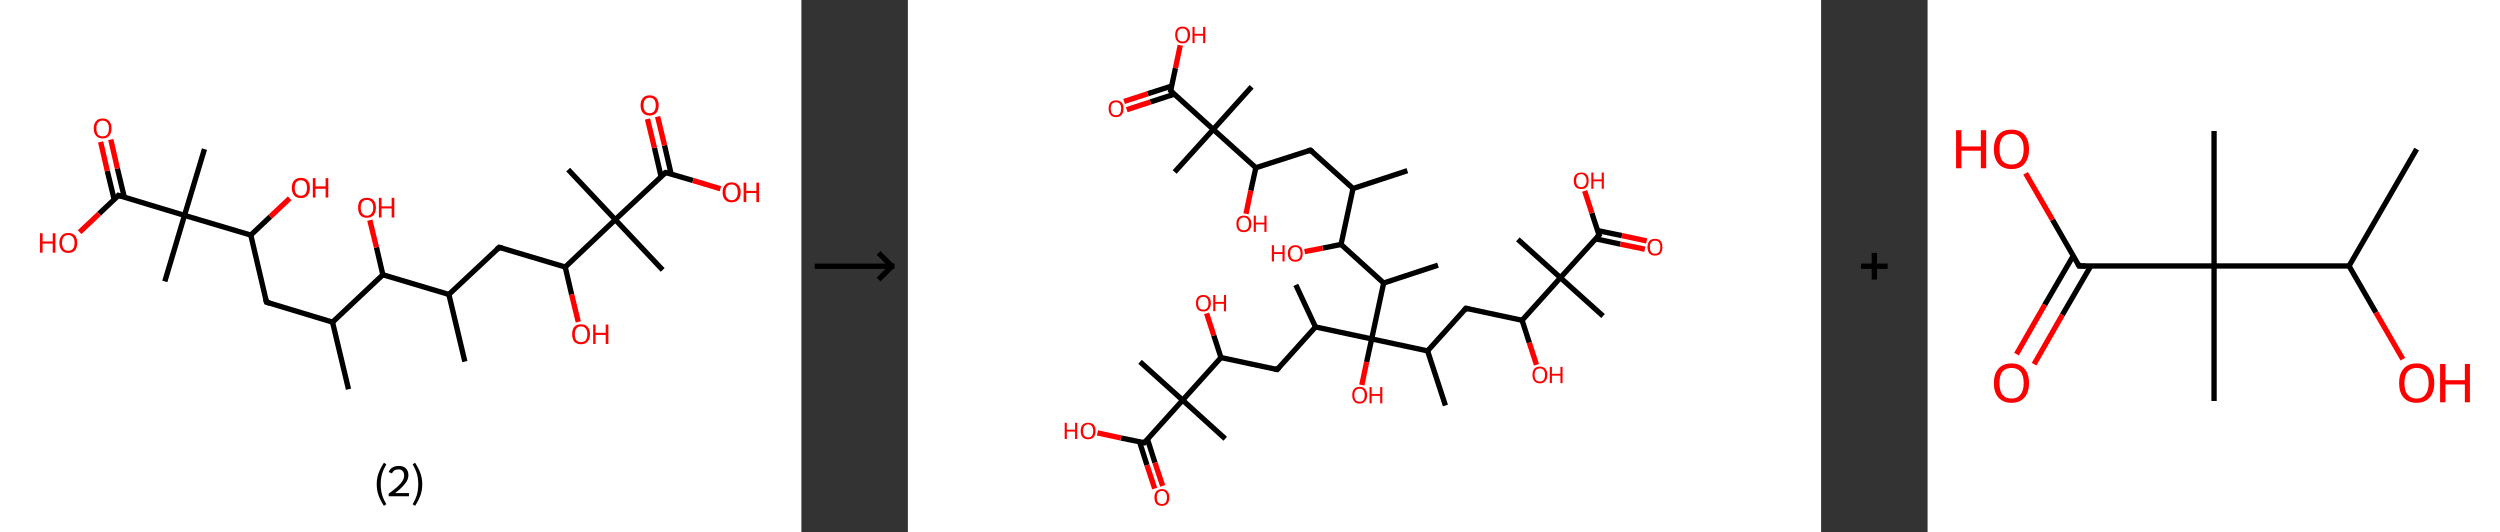 <?xml version='1.0' encoding='ASCII' standalone='yes'?>
<svg xmlns="http://www.w3.org/2000/svg" xmlns:xlink="http://www.w3.org/1999/xlink" version="1.1" width="939.0px" viewBox="0 0 939.0 200.0" height="200.0px">
  <rect x="0" y="0" width="939.0" height="200.0" fill="#333333" stroke="none"/>
  <g>
    <g transform="translate(0, 0) scale(1 1) "><!-- END OF HEADER -->
<rect style="opacity:1.0;fill:#FFFFFF;stroke:none" width="301.0" height="200.0" x="0.0" y="0.0"> </rect>
<path class="bond-0 atom-0 atom-1" d="M 130.9,146.2 L 124.9,121.0" style="fill:none;fill-rule:evenodd;stroke:#000000;stroke-width:2.0px;stroke-linecap:butt;stroke-linejoin:miter;stroke-opacity:1"/>
<path class="bond-1 atom-1 atom-2" d="M 124.9,121.0 L 100.1,113.5" style="fill:none;fill-rule:evenodd;stroke:#000000;stroke-width:2.0px;stroke-linecap:butt;stroke-linejoin:miter;stroke-opacity:1"/>
<path class="bond-2 atom-2 atom-3" d="M 100.1,113.5 L 94.2,88.3" style="fill:none;fill-rule:evenodd;stroke:#000000;stroke-width:2.0px;stroke-linecap:butt;stroke-linejoin:miter;stroke-opacity:1"/>
<path class="bond-3 atom-3 atom-4" d="M 94.2,88.3 L 101.5,81.4" style="fill:none;fill-rule:evenodd;stroke:#000000;stroke-width:2.0px;stroke-linecap:butt;stroke-linejoin:miter;stroke-opacity:1"/>
<path class="bond-3 atom-3 atom-4" d="M 101.5,81.4 L 108.8,74.5" style="fill:none;fill-rule:evenodd;stroke:#FF0000;stroke-width:2.0px;stroke-linecap:butt;stroke-linejoin:miter;stroke-opacity:1"/>
<path class="bond-4 atom-3 atom-5" d="M 94.2,88.3 L 69.3,80.9" style="fill:none;fill-rule:evenodd;stroke:#000000;stroke-width:2.0px;stroke-linecap:butt;stroke-linejoin:miter;stroke-opacity:1"/>
<path class="bond-5 atom-5 atom-6" d="M 69.3,80.9 L 61.9,105.7" style="fill:none;fill-rule:evenodd;stroke:#000000;stroke-width:2.0px;stroke-linecap:butt;stroke-linejoin:miter;stroke-opacity:1"/>
<path class="bond-6 atom-5 atom-7" d="M 69.3,80.9 L 76.8,56.0" style="fill:none;fill-rule:evenodd;stroke:#000000;stroke-width:2.0px;stroke-linecap:butt;stroke-linejoin:miter;stroke-opacity:1"/>
<path class="bond-7 atom-5 atom-8" d="M 69.3,80.9 L 44.5,73.4" style="fill:none;fill-rule:evenodd;stroke:#000000;stroke-width:2.0px;stroke-linecap:butt;stroke-linejoin:miter;stroke-opacity:1"/>
<path class="bond-8 atom-8 atom-9" d="M 46.7,74.1 L 44.1,63.3" style="fill:none;fill-rule:evenodd;stroke:#000000;stroke-width:2.0px;stroke-linecap:butt;stroke-linejoin:miter;stroke-opacity:1"/>
<path class="bond-8 atom-8 atom-9" d="M 44.1,63.3 L 41.6,52.4" style="fill:none;fill-rule:evenodd;stroke:#FF0000;stroke-width:2.0px;stroke-linecap:butt;stroke-linejoin:miter;stroke-opacity:1"/>
<path class="bond-8 atom-8 atom-9" d="M 42.9,75.0 L 40.3,64.2" style="fill:none;fill-rule:evenodd;stroke:#000000;stroke-width:2.0px;stroke-linecap:butt;stroke-linejoin:miter;stroke-opacity:1"/>
<path class="bond-8 atom-8 atom-9" d="M 40.3,64.2 L 37.8,53.3" style="fill:none;fill-rule:evenodd;stroke:#FF0000;stroke-width:2.0px;stroke-linecap:butt;stroke-linejoin:miter;stroke-opacity:1"/>
<path class="bond-9 atom-8 atom-10" d="M 44.5,73.4 L 37.2,80.3" style="fill:none;fill-rule:evenodd;stroke:#000000;stroke-width:2.0px;stroke-linecap:butt;stroke-linejoin:miter;stroke-opacity:1"/>
<path class="bond-9 atom-8 atom-10" d="M 37.2,80.3 L 29.9,87.2" style="fill:none;fill-rule:evenodd;stroke:#FF0000;stroke-width:2.0px;stroke-linecap:butt;stroke-linejoin:miter;stroke-opacity:1"/>
<path class="bond-10 atom-1 atom-11" d="M 124.9,121.0 L 143.8,103.2" style="fill:none;fill-rule:evenodd;stroke:#000000;stroke-width:2.0px;stroke-linecap:butt;stroke-linejoin:miter;stroke-opacity:1"/>
<path class="bond-11 atom-11 atom-12" d="M 143.8,103.2 L 141.4,92.9" style="fill:none;fill-rule:evenodd;stroke:#000000;stroke-width:2.0px;stroke-linecap:butt;stroke-linejoin:miter;stroke-opacity:1"/>
<path class="bond-11 atom-11 atom-12" d="M 141.4,92.9 L 138.9,82.7" style="fill:none;fill-rule:evenodd;stroke:#FF0000;stroke-width:2.0px;stroke-linecap:butt;stroke-linejoin:miter;stroke-opacity:1"/>
<path class="bond-12 atom-11 atom-13" d="M 143.8,103.2 L 168.6,110.6" style="fill:none;fill-rule:evenodd;stroke:#000000;stroke-width:2.0px;stroke-linecap:butt;stroke-linejoin:miter;stroke-opacity:1"/>
<path class="bond-13 atom-13 atom-14" d="M 168.6,110.6 L 174.6,135.8" style="fill:none;fill-rule:evenodd;stroke:#000000;stroke-width:2.0px;stroke-linecap:butt;stroke-linejoin:miter;stroke-opacity:1"/>
<path class="bond-14 atom-13 atom-15" d="M 168.6,110.6 L 187.5,92.9" style="fill:none;fill-rule:evenodd;stroke:#000000;stroke-width:2.0px;stroke-linecap:butt;stroke-linejoin:miter;stroke-opacity:1"/>
<path class="bond-15 atom-15 atom-16" d="M 187.5,92.9 L 212.3,100.3" style="fill:none;fill-rule:evenodd;stroke:#000000;stroke-width:2.0px;stroke-linecap:butt;stroke-linejoin:miter;stroke-opacity:1"/>
<path class="bond-16 atom-16 atom-17" d="M 212.3,100.3 L 214.7,110.6" style="fill:none;fill-rule:evenodd;stroke:#000000;stroke-width:2.0px;stroke-linecap:butt;stroke-linejoin:miter;stroke-opacity:1"/>
<path class="bond-16 atom-16 atom-17" d="M 214.7,110.6 L 217.2,120.9" style="fill:none;fill-rule:evenodd;stroke:#FF0000;stroke-width:2.0px;stroke-linecap:butt;stroke-linejoin:miter;stroke-opacity:1"/>
<path class="bond-17 atom-16 atom-18" d="M 212.3,100.3 L 231.1,82.5" style="fill:none;fill-rule:evenodd;stroke:#000000;stroke-width:2.0px;stroke-linecap:butt;stroke-linejoin:miter;stroke-opacity:1"/>
<path class="bond-18 atom-18 atom-19" d="M 231.1,82.5 L 213.4,63.7" style="fill:none;fill-rule:evenodd;stroke:#000000;stroke-width:2.0px;stroke-linecap:butt;stroke-linejoin:miter;stroke-opacity:1"/>
<path class="bond-19 atom-18 atom-20" d="M 231.1,82.5 L 248.9,101.4" style="fill:none;fill-rule:evenodd;stroke:#000000;stroke-width:2.0px;stroke-linecap:butt;stroke-linejoin:miter;stroke-opacity:1"/>
<path class="bond-20 atom-18 atom-21" d="M 231.1,82.5 L 250.0,64.8" style="fill:none;fill-rule:evenodd;stroke:#000000;stroke-width:2.0px;stroke-linecap:butt;stroke-linejoin:miter;stroke-opacity:1"/>
<path class="bond-21 atom-21 atom-22" d="M 252.1,65.4 L 249.6,54.6" style="fill:none;fill-rule:evenodd;stroke:#000000;stroke-width:2.0px;stroke-linecap:butt;stroke-linejoin:miter;stroke-opacity:1"/>
<path class="bond-21 atom-21 atom-22" d="M 249.6,54.6 L 247.0,43.8" style="fill:none;fill-rule:evenodd;stroke:#FF0000;stroke-width:2.0px;stroke-linecap:butt;stroke-linejoin:miter;stroke-opacity:1"/>
<path class="bond-21 atom-21 atom-22" d="M 248.3,66.3 L 245.8,55.5" style="fill:none;fill-rule:evenodd;stroke:#000000;stroke-width:2.0px;stroke-linecap:butt;stroke-linejoin:miter;stroke-opacity:1"/>
<path class="bond-21 atom-21 atom-22" d="M 245.8,55.5 L 243.2,44.7" style="fill:none;fill-rule:evenodd;stroke:#FF0000;stroke-width:2.0px;stroke-linecap:butt;stroke-linejoin:miter;stroke-opacity:1"/>
<path class="bond-22 atom-21 atom-23" d="M 250.0,64.8 L 260.3,67.8" style="fill:none;fill-rule:evenodd;stroke:#000000;stroke-width:2.0px;stroke-linecap:butt;stroke-linejoin:miter;stroke-opacity:1"/>
<path class="bond-22 atom-21 atom-23" d="M 260.3,67.8 L 270.6,70.9" style="fill:none;fill-rule:evenodd;stroke:#FF0000;stroke-width:2.0px;stroke-linecap:butt;stroke-linejoin:miter;stroke-opacity:1"/>
<path d="M 101.4,113.9 L 100.1,113.5 L 99.8,112.3" style="fill:none;stroke:#000000;stroke-width:2.0px;stroke-linecap:butt;stroke-linejoin:miter;stroke-opacity:1;"/>
<path d="M 45.8,73.8 L 44.5,73.4 L 44.2,73.8" style="fill:none;stroke:#000000;stroke-width:2.0px;stroke-linecap:butt;stroke-linejoin:miter;stroke-opacity:1;"/>
<path d="M 186.5,93.7 L 187.5,92.9 L 188.7,93.2" style="fill:none;stroke:#000000;stroke-width:2.0px;stroke-linecap:butt;stroke-linejoin:miter;stroke-opacity:1;"/>
<path d="M 249.0,65.6 L 250.0,64.8 L 250.5,64.9" style="fill:none;stroke:#000000;stroke-width:2.0px;stroke-linecap:butt;stroke-linejoin:miter;stroke-opacity:1;"/>
<path class="atom-4" d="M 109.6 70.6 Q 109.6 68.8, 110.5 67.8 Q 111.4 66.8, 113.0 66.8 Q 114.6 66.8, 115.5 67.8 Q 116.4 68.8, 116.4 70.6 Q 116.4 72.3, 115.5 73.4 Q 114.6 74.4, 113.0 74.4 Q 111.4 74.4, 110.5 73.4 Q 109.6 72.3, 109.6 70.6 M 113.0 73.5 Q 114.1 73.5, 114.7 72.8 Q 115.3 72.0, 115.3 70.6 Q 115.3 69.1, 114.7 68.4 Q 114.1 67.7, 113.0 67.7 Q 111.9 67.7, 111.3 68.4 Q 110.7 69.1, 110.7 70.6 Q 110.7 72.0, 111.3 72.8 Q 111.9 73.5, 113.0 73.5 " fill="#FF0000"/>
<path class="atom-4" d="M 117.5 66.9 L 118.5 66.9 L 118.5 70.0 L 122.3 70.0 L 122.3 66.9 L 123.3 66.9 L 123.3 74.2 L 122.3 74.2 L 122.3 70.9 L 118.5 70.9 L 118.5 74.2 L 117.5 74.2 L 117.5 66.9 " fill="#FF0000"/>
<path class="atom-9" d="M 35.2 48.2 Q 35.2 46.5, 36.1 45.5 Q 36.9 44.5, 38.6 44.5 Q 40.2 44.5, 41.0 45.5 Q 41.9 46.5, 41.9 48.2 Q 41.9 50.0, 41.0 51.0 Q 40.2 52.0, 38.6 52.0 Q 36.9 52.0, 36.1 51.0 Q 35.2 50.0, 35.2 48.2 M 38.6 51.2 Q 39.7 51.2, 40.3 50.5 Q 40.9 49.7, 40.9 48.2 Q 40.9 46.8, 40.3 46.1 Q 39.7 45.3, 38.6 45.3 Q 37.4 45.3, 36.8 46.1 Q 36.2 46.8, 36.2 48.2 Q 36.2 49.7, 36.8 50.5 Q 37.4 51.2, 38.6 51.2 " fill="#FF0000"/>
<path class="atom-10" d="M 15.0 87.6 L 16.0 87.6 L 16.0 90.7 L 19.8 90.7 L 19.8 87.6 L 20.8 87.6 L 20.8 94.9 L 19.8 94.9 L 19.8 91.5 L 16.0 91.5 L 16.0 94.9 L 15.0 94.9 L 15.0 87.6 " fill="#FF0000"/>
<path class="atom-10" d="M 22.3 91.2 Q 22.3 89.5, 23.2 88.5 Q 24.0 87.5, 25.7 87.5 Q 27.3 87.5, 28.2 88.5 Q 29.0 89.5, 29.0 91.2 Q 29.0 93.0, 28.2 94.0 Q 27.3 95.0, 25.7 95.0 Q 24.0 95.0, 23.2 94.0 Q 22.3 93.0, 22.3 91.2 M 25.7 94.2 Q 26.8 94.2, 27.4 93.4 Q 28.0 92.7, 28.0 91.2 Q 28.0 89.8, 27.4 89.1 Q 26.8 88.3, 25.7 88.3 Q 24.5 88.3, 23.9 89.0 Q 23.3 89.8, 23.3 91.2 Q 23.3 92.7, 23.9 93.4 Q 24.5 94.2, 25.7 94.2 " fill="#FF0000"/>
<path class="atom-12" d="M 134.5 78.0 Q 134.5 76.2, 135.3 75.2 Q 136.2 74.3, 137.8 74.3 Q 139.4 74.3, 140.3 75.2 Q 141.2 76.2, 141.2 78.0 Q 141.2 79.8, 140.3 80.8 Q 139.4 81.8, 137.8 81.8 Q 136.2 81.8, 135.3 80.8 Q 134.5 79.8, 134.5 78.0 M 137.8 81.0 Q 138.9 81.0, 139.5 80.2 Q 140.2 79.5, 140.2 78.0 Q 140.2 76.6, 139.5 75.8 Q 138.9 75.1, 137.8 75.1 Q 136.7 75.1, 136.1 75.8 Q 135.5 76.5, 135.5 78.0 Q 135.5 79.5, 136.1 80.2 Q 136.7 81.0, 137.8 81.0 " fill="#FF0000"/>
<path class="atom-12" d="M 142.3 74.3 L 143.3 74.3 L 143.3 77.5 L 147.1 77.5 L 147.1 74.3 L 148.1 74.3 L 148.1 81.7 L 147.1 81.7 L 147.1 78.3 L 143.3 78.3 L 143.3 81.7 L 142.3 81.7 L 142.3 74.3 " fill="#FF0000"/>
<path class="atom-17" d="M 214.9 125.5 Q 214.9 123.8, 215.7 122.8 Q 216.6 121.8, 218.2 121.8 Q 219.9 121.8, 220.7 122.8 Q 221.6 123.8, 221.6 125.5 Q 221.6 127.3, 220.7 128.3 Q 219.8 129.3, 218.2 129.3 Q 216.6 129.3, 215.7 128.3 Q 214.9 127.3, 214.9 125.5 M 218.2 128.5 Q 219.4 128.5, 220.0 127.8 Q 220.6 127.0, 220.6 125.5 Q 220.6 124.1, 220.0 123.4 Q 219.4 122.6, 218.2 122.6 Q 217.1 122.6, 216.5 123.4 Q 215.9 124.1, 215.9 125.5 Q 215.9 127.0, 216.5 127.8 Q 217.1 128.5, 218.2 128.5 " fill="#FF0000"/>
<path class="atom-17" d="M 222.8 121.9 L 223.7 121.9 L 223.7 125.0 L 227.5 125.0 L 227.5 121.9 L 228.5 121.9 L 228.5 129.2 L 227.5 129.2 L 227.5 125.8 L 223.7 125.8 L 223.7 129.2 L 222.8 129.2 L 222.8 121.9 " fill="#FF0000"/>
<path class="atom-22" d="M 240.6 39.6 Q 240.6 37.8, 241.5 36.8 Q 242.4 35.8, 244.0 35.8 Q 245.6 35.8, 246.5 36.8 Q 247.4 37.8, 247.4 39.6 Q 247.4 41.3, 246.5 42.4 Q 245.6 43.4, 244.0 43.4 Q 242.4 43.4, 241.5 42.4 Q 240.6 41.4, 240.6 39.6 M 244.0 42.5 Q 245.1 42.5, 245.7 41.8 Q 246.3 41.0, 246.3 39.6 Q 246.3 38.1, 245.7 37.4 Q 245.1 36.7, 244.0 36.7 Q 242.9 36.7, 242.3 37.4 Q 241.7 38.1, 241.7 39.6 Q 241.7 41.0, 242.3 41.8 Q 242.9 42.5, 244.0 42.5 " fill="#FF0000"/>
<path class="atom-23" d="M 271.4 72.2 Q 271.4 70.5, 272.3 69.5 Q 273.2 68.5, 274.8 68.5 Q 276.4 68.5, 277.3 69.5 Q 278.2 70.5, 278.2 72.2 Q 278.2 74.0, 277.3 75.0 Q 276.4 76.0, 274.8 76.0 Q 273.2 76.0, 272.3 75.0 Q 271.4 74.0, 271.4 72.2 M 274.8 75.2 Q 275.9 75.2, 276.5 74.4 Q 277.1 73.7, 277.1 72.2 Q 277.1 70.8, 276.5 70.0 Q 275.9 69.3, 274.8 69.3 Q 273.7 69.3, 273.1 70.0 Q 272.5 70.8, 272.5 72.2 Q 272.5 73.7, 273.1 74.4 Q 273.7 75.2, 274.8 75.2 " fill="#FF0000"/>
<path class="atom-23" d="M 279.3 68.6 L 280.3 68.6 L 280.3 71.7 L 284.1 71.7 L 284.1 68.6 L 285.1 68.6 L 285.1 75.9 L 284.1 75.9 L 284.1 72.5 L 280.3 72.5 L 280.3 75.9 L 279.3 75.9 L 279.3 68.6 " fill="#FF0000"/>
<path class="legend" d="M 141.5 181.9 Q 141.5 179.6, 142.2 177.7 Q 142.9 175.8, 144.2 173.8 L 145.1 174.4 Q 144.0 176.3, 143.5 178.0 Q 143.0 179.7, 143.0 181.9 Q 143.0 184.0, 143.5 185.8 Q 144.0 187.5, 145.1 189.4 L 144.2 190.0 Q 142.9 188.0, 142.2 186.1 Q 141.5 184.2, 141.5 181.9 " fill="#000000"/>
<path class="legend" d="M 146.0 177.3 Q 146.4 176.2, 147.4 175.6 Q 148.4 175.0, 149.8 175.0 Q 151.5 175.0, 152.4 175.9 Q 153.4 176.8, 153.4 178.5 Q 153.4 180.2, 152.1 181.7 Q 150.9 183.3, 148.4 185.2 L 153.6 185.2 L 153.6 186.4 L 146.0 186.4 L 146.0 185.4 Q 148.1 183.9, 149.3 182.8 Q 150.6 181.6, 151.2 180.6 Q 151.8 179.6, 151.8 178.6 Q 151.8 177.5, 151.2 176.9 Q 150.7 176.3, 149.8 176.3 Q 148.8 176.3, 148.2 176.6 Q 147.6 177.0, 147.2 177.8 L 146.0 177.3 " fill="#000000"/>
<path class="legend" d="M 158.6 181.9 Q 158.6 184.2, 157.9 186.1 Q 157.2 188.0, 155.9 190.0 L 155.0 189.4 Q 156.1 187.5, 156.6 185.8 Q 157.1 184.0, 157.1 181.9 Q 157.1 179.7, 156.6 178.0 Q 156.1 176.3, 155.0 174.4 L 155.9 173.8 Q 157.2 175.8, 157.9 177.7 Q 158.6 179.6, 158.6 181.9 " fill="#000000"/>
</g>
    <g transform="translate(301.0, 0) scale(1 1) "><line x1="5" y1="100" x2="35" y2="100" style="stroke:rgb(0,0,0);stroke-width:2"/>
  <line x1="34" y1="100" x2="29" y2="95" style="stroke:rgb(0,0,0);stroke-width:2"/>
  <line x1="34" y1="100" x2="29" y2="105" style="stroke:rgb(0,0,0);stroke-width:2"/>
</g>
    <g transform="translate(341.0, 0) scale(1 1) "><!-- END OF HEADER -->
<rect style="opacity:1.0;fill:#FFFFFF;stroke:none" width="343.0" height="200.0" x="0.0" y="0.0"> </rect>
<path class="bond-0 atom-0 atom-1" d="M 187.6,64.1 L 167.2,70.8" style="fill:none;fill-rule:evenodd;stroke:#000000;stroke-width:2.0px;stroke-linecap:butt;stroke-linejoin:miter;stroke-opacity:1"/>
<path class="bond-1 atom-1 atom-2" d="M 167.2,70.8 L 151.2,56.4" style="fill:none;fill-rule:evenodd;stroke:#000000;stroke-width:2.0px;stroke-linecap:butt;stroke-linejoin:miter;stroke-opacity:1"/>
<path class="bond-2 atom-2 atom-3" d="M 151.2,56.4 L 130.7,63.0" style="fill:none;fill-rule:evenodd;stroke:#000000;stroke-width:2.0px;stroke-linecap:butt;stroke-linejoin:miter;stroke-opacity:1"/>
<path class="bond-3 atom-3 atom-4" d="M 130.7,63.0 L 128.8,71.6" style="fill:none;fill-rule:evenodd;stroke:#000000;stroke-width:2.0px;stroke-linecap:butt;stroke-linejoin:miter;stroke-opacity:1"/>
<path class="bond-3 atom-3 atom-4" d="M 128.8,71.6 L 127.0,80.3" style="fill:none;fill-rule:evenodd;stroke:#FF0000;stroke-width:2.0px;stroke-linecap:butt;stroke-linejoin:miter;stroke-opacity:1"/>
<path class="bond-4 atom-3 atom-5" d="M 130.7,63.0 L 114.7,48.6" style="fill:none;fill-rule:evenodd;stroke:#000000;stroke-width:2.0px;stroke-linecap:butt;stroke-linejoin:miter;stroke-opacity:1"/>
<path class="bond-5 atom-5 atom-6" d="M 114.7,48.6 L 129.1,32.6" style="fill:none;fill-rule:evenodd;stroke:#000000;stroke-width:2.0px;stroke-linecap:butt;stroke-linejoin:miter;stroke-opacity:1"/>
<path class="bond-6 atom-5 atom-7" d="M 114.7,48.6 L 100.2,64.6" style="fill:none;fill-rule:evenodd;stroke:#000000;stroke-width:2.0px;stroke-linecap:butt;stroke-linejoin:miter;stroke-opacity:1"/>
<path class="bond-7 atom-5 atom-8" d="M 114.7,48.6 L 98.7,34.1" style="fill:none;fill-rule:evenodd;stroke:#000000;stroke-width:2.0px;stroke-linecap:butt;stroke-linejoin:miter;stroke-opacity:1"/>
<path class="bond-8 atom-8 atom-9" d="M 99.1,32.3 L 90.1,35.2" style="fill:none;fill-rule:evenodd;stroke:#000000;stroke-width:2.0px;stroke-linecap:butt;stroke-linejoin:miter;stroke-opacity:1"/>
<path class="bond-8 atom-8 atom-9" d="M 90.1,35.2 L 81.2,38.1" style="fill:none;fill-rule:evenodd;stroke:#FF0000;stroke-width:2.0px;stroke-linecap:butt;stroke-linejoin:miter;stroke-opacity:1"/>
<path class="bond-8 atom-8 atom-9" d="M 100.0,35.4 L 91.1,38.3" style="fill:none;fill-rule:evenodd;stroke:#000000;stroke-width:2.0px;stroke-linecap:butt;stroke-linejoin:miter;stroke-opacity:1"/>
<path class="bond-8 atom-8 atom-9" d="M 91.1,38.3 L 82.2,41.2" style="fill:none;fill-rule:evenodd;stroke:#FF0000;stroke-width:2.0px;stroke-linecap:butt;stroke-linejoin:miter;stroke-opacity:1"/>
<path class="bond-9 atom-8 atom-10" d="M 98.7,34.1 L 100.5,25.6" style="fill:none;fill-rule:evenodd;stroke:#000000;stroke-width:2.0px;stroke-linecap:butt;stroke-linejoin:miter;stroke-opacity:1"/>
<path class="bond-9 atom-8 atom-10" d="M 100.5,25.6 L 102.3,17.0" style="fill:none;fill-rule:evenodd;stroke:#FF0000;stroke-width:2.0px;stroke-linecap:butt;stroke-linejoin:miter;stroke-opacity:1"/>
<path class="bond-10 atom-1 atom-11" d="M 167.2,70.8 L 162.7,91.8" style="fill:none;fill-rule:evenodd;stroke:#000000;stroke-width:2.0px;stroke-linecap:butt;stroke-linejoin:miter;stroke-opacity:1"/>
<path class="bond-11 atom-11 atom-12" d="M 162.7,91.8 L 155.8,93.2" style="fill:none;fill-rule:evenodd;stroke:#000000;stroke-width:2.0px;stroke-linecap:butt;stroke-linejoin:miter;stroke-opacity:1"/>
<path class="bond-11 atom-11 atom-12" d="M 155.8,93.2 L 149.0,94.5" style="fill:none;fill-rule:evenodd;stroke:#FF0000;stroke-width:2.0px;stroke-linecap:butt;stroke-linejoin:miter;stroke-opacity:1"/>
<path class="bond-12 atom-11 atom-13" d="M 162.7,91.8 L 178.7,106.3" style="fill:none;fill-rule:evenodd;stroke:#000000;stroke-width:2.0px;stroke-linecap:butt;stroke-linejoin:miter;stroke-opacity:1"/>
<path class="bond-13 atom-13 atom-14" d="M 178.7,106.3 L 199.1,99.6" style="fill:none;fill-rule:evenodd;stroke:#000000;stroke-width:2.0px;stroke-linecap:butt;stroke-linejoin:miter;stroke-opacity:1"/>
<path class="bond-14 atom-13 atom-15" d="M 178.7,106.3 L 174.2,127.3" style="fill:none;fill-rule:evenodd;stroke:#000000;stroke-width:2.0px;stroke-linecap:butt;stroke-linejoin:miter;stroke-opacity:1"/>
<path class="bond-15 atom-15 atom-16" d="M 174.2,127.3 L 172.3,136.0" style="fill:none;fill-rule:evenodd;stroke:#000000;stroke-width:2.0px;stroke-linecap:butt;stroke-linejoin:miter;stroke-opacity:1"/>
<path class="bond-15 atom-15 atom-16" d="M 172.3,136.0 L 170.5,144.6" style="fill:none;fill-rule:evenodd;stroke:#FF0000;stroke-width:2.0px;stroke-linecap:butt;stroke-linejoin:miter;stroke-opacity:1"/>
<path class="bond-16 atom-15 atom-17" d="M 174.2,127.3 L 153.1,122.8" style="fill:none;fill-rule:evenodd;stroke:#000000;stroke-width:2.0px;stroke-linecap:butt;stroke-linejoin:miter;stroke-opacity:1"/>
<path class="bond-17 atom-17 atom-18" d="M 153.1,122.8 L 145.7,107.0" style="fill:none;fill-rule:evenodd;stroke:#000000;stroke-width:2.0px;stroke-linecap:butt;stroke-linejoin:miter;stroke-opacity:1"/>
<path class="bond-18 atom-17 atom-19" d="M 153.1,122.8 L 138.7,138.8" style="fill:none;fill-rule:evenodd;stroke:#000000;stroke-width:2.0px;stroke-linecap:butt;stroke-linejoin:miter;stroke-opacity:1"/>
<path class="bond-19 atom-19 atom-20" d="M 138.7,138.8 L 117.6,134.3" style="fill:none;fill-rule:evenodd;stroke:#000000;stroke-width:2.0px;stroke-linecap:butt;stroke-linejoin:miter;stroke-opacity:1"/>
<path class="bond-20 atom-20 atom-21" d="M 117.6,134.3 L 114.9,126.0" style="fill:none;fill-rule:evenodd;stroke:#000000;stroke-width:2.0px;stroke-linecap:butt;stroke-linejoin:miter;stroke-opacity:1"/>
<path class="bond-20 atom-20 atom-21" d="M 114.9,126.0 L 112.2,117.7" style="fill:none;fill-rule:evenodd;stroke:#FF0000;stroke-width:2.0px;stroke-linecap:butt;stroke-linejoin:miter;stroke-opacity:1"/>
<path class="bond-21 atom-20 atom-22" d="M 117.6,134.3 L 103.2,150.3" style="fill:none;fill-rule:evenodd;stroke:#000000;stroke-width:2.0px;stroke-linecap:butt;stroke-linejoin:miter;stroke-opacity:1"/>
<path class="bond-22 atom-22 atom-23" d="M 103.2,150.3 L 119.2,164.8" style="fill:none;fill-rule:evenodd;stroke:#000000;stroke-width:2.0px;stroke-linecap:butt;stroke-linejoin:miter;stroke-opacity:1"/>
<path class="bond-23 atom-22 atom-24" d="M 103.2,150.3 L 87.2,135.9" style="fill:none;fill-rule:evenodd;stroke:#000000;stroke-width:2.0px;stroke-linecap:butt;stroke-linejoin:miter;stroke-opacity:1"/>
<path class="bond-24 atom-22 atom-25" d="M 103.2,150.3 L 88.8,166.3" style="fill:none;fill-rule:evenodd;stroke:#000000;stroke-width:2.0px;stroke-linecap:butt;stroke-linejoin:miter;stroke-opacity:1"/>
<path class="bond-25 atom-25 atom-26" d="M 87.0,165.9 L 89.8,174.7" style="fill:none;fill-rule:evenodd;stroke:#000000;stroke-width:2.0px;stroke-linecap:butt;stroke-linejoin:miter;stroke-opacity:1"/>
<path class="bond-25 atom-25 atom-26" d="M 89.8,174.7 L 92.7,183.5" style="fill:none;fill-rule:evenodd;stroke:#FF0000;stroke-width:2.0px;stroke-linecap:butt;stroke-linejoin:miter;stroke-opacity:1"/>
<path class="bond-25 atom-25 atom-26" d="M 90.0,165.0 L 92.8,173.8" style="fill:none;fill-rule:evenodd;stroke:#000000;stroke-width:2.0px;stroke-linecap:butt;stroke-linejoin:miter;stroke-opacity:1"/>
<path class="bond-25 atom-25 atom-26" d="M 92.8,173.8 L 95.7,182.5" style="fill:none;fill-rule:evenodd;stroke:#FF0000;stroke-width:2.0px;stroke-linecap:butt;stroke-linejoin:miter;stroke-opacity:1"/>
<path class="bond-26 atom-25 atom-27" d="M 88.8,166.3 L 80.0,164.5" style="fill:none;fill-rule:evenodd;stroke:#000000;stroke-width:2.0px;stroke-linecap:butt;stroke-linejoin:miter;stroke-opacity:1"/>
<path class="bond-26 atom-25 atom-27" d="M 80.0,164.5 L 71.2,162.6" style="fill:none;fill-rule:evenodd;stroke:#FF0000;stroke-width:2.0px;stroke-linecap:butt;stroke-linejoin:miter;stroke-opacity:1"/>
<path class="bond-27 atom-15 atom-28" d="M 174.2,127.3 L 195.2,131.8" style="fill:none;fill-rule:evenodd;stroke:#000000;stroke-width:2.0px;stroke-linecap:butt;stroke-linejoin:miter;stroke-opacity:1"/>
<path class="bond-28 atom-28 atom-29" d="M 195.2,131.8 L 201.9,152.3" style="fill:none;fill-rule:evenodd;stroke:#000000;stroke-width:2.0px;stroke-linecap:butt;stroke-linejoin:miter;stroke-opacity:1"/>
<path class="bond-29 atom-28 atom-30" d="M 195.2,131.8 L 209.6,115.8" style="fill:none;fill-rule:evenodd;stroke:#000000;stroke-width:2.0px;stroke-linecap:butt;stroke-linejoin:miter;stroke-opacity:1"/>
<path class="bond-30 atom-30 atom-31" d="M 209.6,115.8 L 230.7,120.3" style="fill:none;fill-rule:evenodd;stroke:#000000;stroke-width:2.0px;stroke-linecap:butt;stroke-linejoin:miter;stroke-opacity:1"/>
<path class="bond-31 atom-31 atom-32" d="M 230.7,120.3 L 233.4,128.7" style="fill:none;fill-rule:evenodd;stroke:#000000;stroke-width:2.0px;stroke-linecap:butt;stroke-linejoin:miter;stroke-opacity:1"/>
<path class="bond-31 atom-31 atom-32" d="M 233.4,128.7 L 236.1,137.0" style="fill:none;fill-rule:evenodd;stroke:#FF0000;stroke-width:2.0px;stroke-linecap:butt;stroke-linejoin:miter;stroke-opacity:1"/>
<path class="bond-32 atom-31 atom-33" d="M 230.7,120.3 L 245.1,104.3" style="fill:none;fill-rule:evenodd;stroke:#000000;stroke-width:2.0px;stroke-linecap:butt;stroke-linejoin:miter;stroke-opacity:1"/>
<path class="bond-33 atom-33 atom-34" d="M 245.1,104.3 L 229.1,89.9" style="fill:none;fill-rule:evenodd;stroke:#000000;stroke-width:2.0px;stroke-linecap:butt;stroke-linejoin:miter;stroke-opacity:1"/>
<path class="bond-34 atom-33 atom-35" d="M 245.1,104.3 L 261.1,118.7" style="fill:none;fill-rule:evenodd;stroke:#000000;stroke-width:2.0px;stroke-linecap:butt;stroke-linejoin:miter;stroke-opacity:1"/>
<path class="bond-35 atom-33 atom-36" d="M 245.1,104.3 L 259.6,88.3" style="fill:none;fill-rule:evenodd;stroke:#000000;stroke-width:2.0px;stroke-linecap:butt;stroke-linejoin:miter;stroke-opacity:1"/>
<path class="bond-36 atom-36 atom-37" d="M 258.3,89.7 L 267.6,91.7" style="fill:none;fill-rule:evenodd;stroke:#000000;stroke-width:2.0px;stroke-linecap:butt;stroke-linejoin:miter;stroke-opacity:1"/>
<path class="bond-36 atom-36 atom-37" d="M 267.6,91.7 L 276.8,93.6" style="fill:none;fill-rule:evenodd;stroke:#FF0000;stroke-width:2.0px;stroke-linecap:butt;stroke-linejoin:miter;stroke-opacity:1"/>
<path class="bond-36 atom-36 atom-37" d="M 259.0,86.6 L 268.2,88.5" style="fill:none;fill-rule:evenodd;stroke:#000000;stroke-width:2.0px;stroke-linecap:butt;stroke-linejoin:miter;stroke-opacity:1"/>
<path class="bond-36 atom-36 atom-37" d="M 268.2,88.5 L 277.5,90.5" style="fill:none;fill-rule:evenodd;stroke:#FF0000;stroke-width:2.0px;stroke-linecap:butt;stroke-linejoin:miter;stroke-opacity:1"/>
<path class="bond-37 atom-36 atom-38" d="M 259.6,88.3 L 256.9,80.0" style="fill:none;fill-rule:evenodd;stroke:#000000;stroke-width:2.0px;stroke-linecap:butt;stroke-linejoin:miter;stroke-opacity:1"/>
<path class="bond-37 atom-36 atom-38" d="M 256.9,80.0 L 254.2,71.7" style="fill:none;fill-rule:evenodd;stroke:#FF0000;stroke-width:2.0px;stroke-linecap:butt;stroke-linejoin:miter;stroke-opacity:1"/>
<path d="M 152.0,57.1 L 151.2,56.4 L 150.1,56.7" style="fill:none;stroke:#000000;stroke-width:2.0px;stroke-linecap:butt;stroke-linejoin:miter;stroke-opacity:1;"/>
<path d="M 99.5,34.9 L 98.7,34.1 L 98.8,33.7" style="fill:none;stroke:#000000;stroke-width:2.0px;stroke-linecap:butt;stroke-linejoin:miter;stroke-opacity:1;"/>
<path d="M 139.4,138.0 L 138.7,138.8 L 137.6,138.6" style="fill:none;stroke:#000000;stroke-width:2.0px;stroke-linecap:butt;stroke-linejoin:miter;stroke-opacity:1;"/>
<path d="M 89.5,165.5 L 88.8,166.3 L 88.3,166.2" style="fill:none;stroke:#000000;stroke-width:2.0px;stroke-linecap:butt;stroke-linejoin:miter;stroke-opacity:1;"/>
<path d="M 208.9,116.6 L 209.6,115.8 L 210.7,116.0" style="fill:none;stroke:#000000;stroke-width:2.0px;stroke-linecap:butt;stroke-linejoin:miter;stroke-opacity:1;"/>
<path d="M 258.8,89.1 L 259.6,88.3 L 259.4,87.9" style="fill:none;stroke:#000000;stroke-width:2.0px;stroke-linecap:butt;stroke-linejoin:miter;stroke-opacity:1;"/>
<path class="atom-4" d="M 123.4 84.1 Q 123.4 82.6, 124.1 81.8 Q 124.8 81.0, 126.2 81.0 Q 127.5 81.0, 128.2 81.8 Q 129.0 82.6, 129.0 84.1 Q 129.0 85.6, 128.2 86.4 Q 127.5 87.2, 126.2 87.2 Q 124.8 87.2, 124.1 86.4 Q 123.4 85.6, 123.4 84.1 M 126.2 86.5 Q 127.1 86.5, 127.6 85.9 Q 128.1 85.3, 128.1 84.1 Q 128.1 82.9, 127.6 82.3 Q 127.1 81.7, 126.2 81.7 Q 125.2 81.7, 124.7 82.3 Q 124.2 82.9, 124.2 84.1 Q 124.2 85.3, 124.7 85.9 Q 125.2 86.5, 126.2 86.5 " fill="#FF0000"/>
<path class="atom-4" d="M 129.9 81.0 L 130.7 81.0 L 130.7 83.6 L 133.9 83.6 L 133.9 81.0 L 134.7 81.0 L 134.7 87.1 L 133.9 87.1 L 133.9 84.3 L 130.7 84.3 L 130.7 87.1 L 129.9 87.1 L 129.9 81.0 " fill="#FF0000"/>
<path class="atom-9" d="M 75.4 40.8 Q 75.4 39.3, 76.1 38.5 Q 76.8 37.7, 78.2 37.7 Q 79.5 37.7, 80.3 38.5 Q 81.0 39.3, 81.0 40.8 Q 81.0 42.3, 80.3 43.1 Q 79.5 44.0, 78.2 44.0 Q 76.8 44.0, 76.1 43.1 Q 75.4 42.3, 75.4 40.8 M 78.2 43.3 Q 79.1 43.3, 79.6 42.7 Q 80.1 42.0, 80.1 40.8 Q 80.1 39.6, 79.6 39.0 Q 79.1 38.4, 78.2 38.4 Q 77.3 38.4, 76.7 39.0 Q 76.2 39.6, 76.2 40.8 Q 76.2 42.0, 76.7 42.7 Q 77.3 43.3, 78.2 43.3 " fill="#FF0000"/>
<path class="atom-10" d="M 100.4 13.1 Q 100.4 11.6, 101.1 10.8 Q 101.8 10.0, 103.2 10.0 Q 104.5 10.0, 105.2 10.8 Q 106.0 11.6, 106.0 13.1 Q 106.0 14.6, 105.2 15.4 Q 104.5 16.3, 103.2 16.3 Q 101.8 16.3, 101.1 15.4 Q 100.4 14.6, 100.4 13.1 M 103.2 15.6 Q 104.1 15.6, 104.6 15.0 Q 105.1 14.3, 105.1 13.1 Q 105.1 11.9, 104.6 11.3 Q 104.1 10.7, 103.2 10.7 Q 102.2 10.7, 101.7 11.3 Q 101.2 11.9, 101.2 13.1 Q 101.2 14.3, 101.7 15.0 Q 102.2 15.6, 103.2 15.6 " fill="#FF0000"/>
<path class="atom-10" d="M 106.9 10.1 L 107.7 10.1 L 107.7 12.7 L 110.9 12.7 L 110.9 10.1 L 111.7 10.1 L 111.7 16.2 L 110.9 16.2 L 110.9 13.4 L 107.7 13.4 L 107.7 16.2 L 106.9 16.2 L 106.9 10.1 " fill="#FF0000"/>
<path class="atom-12" d="M 136.7 92.1 L 137.5 92.1 L 137.5 94.7 L 140.7 94.7 L 140.7 92.1 L 141.5 92.1 L 141.5 98.2 L 140.7 98.2 L 140.7 95.4 L 137.5 95.4 L 137.5 98.2 L 136.7 98.2 L 136.7 92.1 " fill="#FF0000"/>
<path class="atom-12" d="M 142.7 95.2 Q 142.7 93.7, 143.5 92.9 Q 144.2 92.1, 145.5 92.1 Q 146.9 92.1, 147.6 92.9 Q 148.3 93.7, 148.3 95.2 Q 148.3 96.7, 147.6 97.5 Q 146.9 98.3, 145.5 98.3 Q 144.2 98.3, 143.5 97.5 Q 142.7 96.7, 142.7 95.2 M 145.5 97.6 Q 146.5 97.6, 147.0 97.0 Q 147.5 96.4, 147.5 95.2 Q 147.5 94.0, 147.0 93.4 Q 146.5 92.8, 145.5 92.8 Q 144.6 92.8, 144.1 93.4 Q 143.6 94.0, 143.6 95.2 Q 143.6 96.4, 144.1 97.0 Q 144.6 97.6, 145.5 97.6 " fill="#FF0000"/>
<path class="atom-16" d="M 166.9 148.4 Q 166.9 146.9, 167.6 146.1 Q 168.3 145.3, 169.7 145.3 Q 171.0 145.3, 171.7 146.1 Q 172.5 146.9, 172.5 148.4 Q 172.5 149.9, 171.7 150.7 Q 171.0 151.6, 169.7 151.6 Q 168.3 151.6, 167.6 150.7 Q 166.9 149.9, 166.9 148.4 M 169.7 150.9 Q 170.6 150.9, 171.1 150.3 Q 171.6 149.6, 171.6 148.4 Q 171.6 147.2, 171.1 146.6 Q 170.6 146.0, 169.7 146.0 Q 168.7 146.0, 168.2 146.6 Q 167.7 147.2, 167.7 148.4 Q 167.7 149.6, 168.2 150.3 Q 168.7 150.9, 169.7 150.9 " fill="#FF0000"/>
<path class="atom-16" d="M 173.4 145.4 L 174.2 145.4 L 174.2 148.0 L 177.4 148.0 L 177.4 145.4 L 178.2 145.4 L 178.2 151.5 L 177.4 151.5 L 177.4 148.7 L 174.2 148.7 L 174.2 151.5 L 173.4 151.5 L 173.4 145.4 " fill="#FF0000"/>
<path class="atom-21" d="M 108.2 113.9 Q 108.2 112.4, 108.9 111.6 Q 109.6 110.8, 111.0 110.8 Q 112.3 110.8, 113.0 111.6 Q 113.8 112.4, 113.8 113.9 Q 113.8 115.3, 113.0 116.2 Q 112.3 117.0, 111.0 117.0 Q 109.6 117.0, 108.9 116.2 Q 108.2 115.4, 108.2 113.9 M 111.0 116.3 Q 111.9 116.3, 112.4 115.7 Q 112.9 115.1, 112.9 113.9 Q 112.9 112.7, 112.4 112.1 Q 111.9 111.5, 111.0 111.5 Q 110.0 111.5, 109.5 112.1 Q 109.0 112.7, 109.0 113.9 Q 109.0 115.1, 109.5 115.7 Q 110.0 116.3, 111.0 116.3 " fill="#FF0000"/>
<path class="atom-21" d="M 114.7 110.8 L 115.5 110.8 L 115.5 113.4 L 118.7 113.4 L 118.7 110.8 L 119.5 110.8 L 119.5 116.9 L 118.7 116.9 L 118.7 114.1 L 115.5 114.1 L 115.5 116.9 L 114.7 116.9 L 114.7 110.8 " fill="#FF0000"/>
<path class="atom-26" d="M 92.6 186.8 Q 92.6 185.4, 93.3 184.6 Q 94.1 183.7, 95.4 183.7 Q 96.8 183.7, 97.5 184.6 Q 98.2 185.4, 98.2 186.8 Q 98.2 188.3, 97.5 189.2 Q 96.7 190.0, 95.4 190.0 Q 94.1 190.0, 93.3 189.2 Q 92.6 188.3, 92.6 186.8 M 95.4 189.3 Q 96.3 189.3, 96.8 188.7 Q 97.3 188.1, 97.3 186.8 Q 97.3 185.6, 96.8 185.0 Q 96.3 184.4, 95.4 184.4 Q 94.5 184.4, 94.0 185.0 Q 93.5 185.6, 93.5 186.8 Q 93.5 188.1, 94.0 188.7 Q 94.5 189.3, 95.4 189.3 " fill="#FF0000"/>
<path class="atom-27" d="M 58.9 158.8 L 59.7 158.8 L 59.7 161.4 L 62.8 161.4 L 62.8 158.8 L 63.6 158.8 L 63.6 164.9 L 62.8 164.9 L 62.8 162.1 L 59.7 162.1 L 59.7 164.9 L 58.9 164.9 L 58.9 158.8 " fill="#FF0000"/>
<path class="atom-27" d="M 64.9 161.9 Q 64.9 160.4, 65.6 159.6 Q 66.3 158.8, 67.7 158.8 Q 69.1 158.8, 69.8 159.6 Q 70.5 160.4, 70.5 161.9 Q 70.5 163.3, 69.8 164.2 Q 69.0 165.0, 67.7 165.0 Q 66.4 165.0, 65.6 164.2 Q 64.9 163.3, 64.9 161.9 M 67.7 164.3 Q 68.6 164.3, 69.1 163.7 Q 69.6 163.1, 69.6 161.9 Q 69.6 160.7, 69.1 160.1 Q 68.6 159.4, 67.7 159.4 Q 66.8 159.4, 66.3 160.0 Q 65.8 160.7, 65.8 161.9 Q 65.8 163.1, 66.3 163.7 Q 66.8 164.3, 67.7 164.3 " fill="#FF0000"/>
<path class="atom-32" d="M 234.6 140.8 Q 234.6 139.4, 235.3 138.5 Q 236.0 137.7, 237.4 137.7 Q 238.7 137.7, 239.4 138.5 Q 240.2 139.4, 240.2 140.8 Q 240.2 142.3, 239.4 143.1 Q 238.7 144.0, 237.4 144.0 Q 236.0 144.0, 235.3 143.1 Q 234.6 142.3, 234.6 140.8 M 237.4 143.3 Q 238.3 143.3, 238.8 142.7 Q 239.3 142.0, 239.3 140.8 Q 239.3 139.6, 238.8 139.0 Q 238.3 138.4, 237.4 138.4 Q 236.4 138.4, 235.9 139.0 Q 235.4 139.6, 235.4 140.8 Q 235.4 142.1, 235.9 142.7 Q 236.4 143.3, 237.4 143.3 " fill="#FF0000"/>
<path class="atom-32" d="M 241.1 137.8 L 241.9 137.8 L 241.9 140.4 L 245.1 140.4 L 245.1 137.8 L 245.9 137.8 L 245.9 143.9 L 245.1 143.9 L 245.1 141.1 L 241.9 141.1 L 241.9 143.9 L 241.1 143.9 L 241.1 137.8 " fill="#FF0000"/>
<path class="atom-37" d="M 277.8 92.8 Q 277.8 91.4, 278.5 90.5 Q 279.3 89.7, 280.6 89.7 Q 282.0 89.7, 282.7 90.5 Q 283.4 91.4, 283.4 92.8 Q 283.4 94.3, 282.7 95.2 Q 282.0 96.0, 280.6 96.0 Q 279.3 96.0, 278.5 95.2 Q 277.8 94.3, 277.8 92.8 M 280.6 95.3 Q 281.6 95.3, 282.1 94.7 Q 282.6 94.1, 282.6 92.8 Q 282.6 91.6, 282.1 91.0 Q 281.6 90.4, 280.6 90.4 Q 279.7 90.4, 279.2 91.0 Q 278.7 91.6, 278.7 92.8 Q 278.7 94.1, 279.2 94.7 Q 279.7 95.3, 280.6 95.3 " fill="#FF0000"/>
<path class="atom-38" d="M 250.1 67.9 Q 250.1 66.4, 250.8 65.6 Q 251.6 64.8, 252.9 64.8 Q 254.3 64.8, 255.0 65.6 Q 255.7 66.4, 255.7 67.9 Q 255.7 69.3, 255.0 70.2 Q 254.3 71.0, 252.9 71.0 Q 251.6 71.0, 250.8 70.2 Q 250.1 69.3, 250.1 67.9 M 252.9 70.3 Q 253.8 70.3, 254.3 69.7 Q 254.9 69.1, 254.9 67.9 Q 254.9 66.7, 254.3 66.1 Q 253.8 65.4, 252.9 65.4 Q 252.0 65.4, 251.5 66.0 Q 251.0 66.6, 251.0 67.9 Q 251.0 69.1, 251.5 69.7 Q 252.0 70.3, 252.9 70.3 " fill="#FF0000"/>
<path class="atom-38" d="M 256.7 64.8 L 257.5 64.8 L 257.5 67.4 L 260.6 67.4 L 260.6 64.8 L 261.4 64.8 L 261.4 70.9 L 260.6 70.9 L 260.6 68.1 L 257.5 68.1 L 257.5 70.9 L 256.7 70.9 L 256.7 64.8 " fill="#FF0000"/>
</g>
    <g transform="translate(684.0, 0) scale(1 1) "><line x1="15" y1="100" x2="25" y2="100" style="stroke:rgb(0,0,0);stroke-width:2"/>
  <line x1="20" y1="95" x2="20" y2="105" style="stroke:rgb(0,0,0);stroke-width:2"/>
</g>
    <g transform="translate(724.0, 0) scale(1 1) "><!-- END OF HEADER -->
<rect style="opacity:1.0;fill:#FFFFFF;stroke:none" width="215.0" height="200.0" x="0.0" y="0.0"> </rect>
<path class="bond-0 atom-0 atom-1" d="M 183.7,56.0 L 158.3,99.9" style="fill:none;fill-rule:evenodd;stroke:#000000;stroke-width:2.0px;stroke-linecap:butt;stroke-linejoin:miter;stroke-opacity:1"/>
<path class="bond-1 atom-1 atom-2" d="M 158.3,99.9 L 168.4,117.4" style="fill:none;fill-rule:evenodd;stroke:#000000;stroke-width:2.0px;stroke-linecap:butt;stroke-linejoin:miter;stroke-opacity:1"/>
<path class="bond-1 atom-1 atom-2" d="M 168.4,117.4 L 178.5,134.9" style="fill:none;fill-rule:evenodd;stroke:#FF0000;stroke-width:2.0px;stroke-linecap:butt;stroke-linejoin:miter;stroke-opacity:1"/>
<path class="bond-2 atom-1 atom-3" d="M 158.3,99.9 L 107.6,99.9" style="fill:none;fill-rule:evenodd;stroke:#000000;stroke-width:2.0px;stroke-linecap:butt;stroke-linejoin:miter;stroke-opacity:1"/>
<path class="bond-3 atom-3 atom-4" d="M 107.6,99.9 L 107.6,49.2" style="fill:none;fill-rule:evenodd;stroke:#000000;stroke-width:2.0px;stroke-linecap:butt;stroke-linejoin:miter;stroke-opacity:1"/>
<path class="bond-4 atom-3 atom-5" d="M 107.6,99.9 L 107.6,150.6" style="fill:none;fill-rule:evenodd;stroke:#000000;stroke-width:2.0px;stroke-linecap:butt;stroke-linejoin:miter;stroke-opacity:1"/>
<path class="bond-5 atom-3 atom-6" d="M 107.6,99.9 L 56.9,99.9" style="fill:none;fill-rule:evenodd;stroke:#000000;stroke-width:2.0px;stroke-linecap:butt;stroke-linejoin:miter;stroke-opacity:1"/>
<path class="bond-6 atom-6 atom-7" d="M 54.7,96.1 L 44.0,114.5" style="fill:none;fill-rule:evenodd;stroke:#000000;stroke-width:2.0px;stroke-linecap:butt;stroke-linejoin:miter;stroke-opacity:1"/>
<path class="bond-6 atom-6 atom-7" d="M 44.0,114.5 L 33.4,133.0" style="fill:none;fill-rule:evenodd;stroke:#FF0000;stroke-width:2.0px;stroke-linecap:butt;stroke-linejoin:miter;stroke-opacity:1"/>
<path class="bond-6 atom-6 atom-7" d="M 61.3,99.9 L 50.6,118.3" style="fill:none;fill-rule:evenodd;stroke:#000000;stroke-width:2.0px;stroke-linecap:butt;stroke-linejoin:miter;stroke-opacity:1"/>
<path class="bond-6 atom-6 atom-7" d="M 50.6,118.3 L 40.0,136.8" style="fill:none;fill-rule:evenodd;stroke:#FF0000;stroke-width:2.0px;stroke-linecap:butt;stroke-linejoin:miter;stroke-opacity:1"/>
<path class="bond-7 atom-6 atom-8" d="M 56.9,99.9 L 46.9,82.5" style="fill:none;fill-rule:evenodd;stroke:#000000;stroke-width:2.0px;stroke-linecap:butt;stroke-linejoin:miter;stroke-opacity:1"/>
<path class="bond-7 atom-6 atom-8" d="M 46.9,82.5 L 36.8,65.1" style="fill:none;fill-rule:evenodd;stroke:#FF0000;stroke-width:2.0px;stroke-linecap:butt;stroke-linejoin:miter;stroke-opacity:1"/>
<path d="M 59.4,99.9 L 56.9,99.9 L 56.4,99.0" style="fill:none;stroke:#000000;stroke-width:2.0px;stroke-linecap:butt;stroke-linejoin:miter;stroke-opacity:1;"/>
<path class="atom-2" d="M 177.1 143.9 Q 177.1 140.4, 178.8 138.5 Q 180.5 136.5, 183.7 136.5 Q 186.9 136.5, 188.6 138.5 Q 190.3 140.4, 190.3 143.9 Q 190.3 147.3, 188.6 149.3 Q 186.8 151.3, 183.7 151.3 Q 180.5 151.3, 178.8 149.3 Q 177.1 147.4, 177.1 143.9 M 183.7 149.7 Q 185.9 149.7, 187.0 148.2 Q 188.2 146.7, 188.2 143.9 Q 188.2 141.0, 187.0 139.6 Q 185.9 138.2, 183.7 138.2 Q 181.5 138.2, 180.3 139.6 Q 179.1 141.0, 179.1 143.9 Q 179.1 146.8, 180.3 148.2 Q 181.5 149.7, 183.7 149.7 " fill="#FF0000"/>
<path class="atom-2" d="M 192.5 136.7 L 194.5 136.7 L 194.5 142.8 L 201.8 142.8 L 201.8 136.7 L 203.7 136.7 L 203.7 151.1 L 201.8 151.1 L 201.8 144.4 L 194.5 144.4 L 194.5 151.1 L 192.5 151.1 L 192.5 136.7 " fill="#FF0000"/>
<path class="atom-7" d="M 24.9 143.9 Q 24.9 140.4, 26.6 138.5 Q 28.3 136.5, 31.5 136.5 Q 34.7 136.5, 36.4 138.5 Q 38.1 140.4, 38.1 143.9 Q 38.1 147.3, 36.4 149.3 Q 34.7 151.3, 31.5 151.3 Q 28.4 151.3, 26.6 149.3 Q 24.9 147.4, 24.9 143.9 M 31.5 149.7 Q 33.7 149.7, 34.9 148.2 Q 36.1 146.7, 36.1 143.9 Q 36.1 141.0, 34.9 139.6 Q 33.7 138.2, 31.5 138.2 Q 29.3 138.2, 28.1 139.6 Q 27.0 141.0, 27.0 143.9 Q 27.0 146.8, 28.1 148.2 Q 29.3 149.7, 31.5 149.7 " fill="#FF0000"/>
<path class="atom-8" d="M 10.7 48.9 L 12.7 48.9 L 12.7 55.0 L 20.0 55.0 L 20.0 48.9 L 22.0 48.9 L 22.0 63.2 L 20.0 63.2 L 20.0 56.6 L 12.7 56.6 L 12.7 63.2 L 10.7 63.2 L 10.7 48.9 " fill="#FF0000"/>
<path class="atom-8" d="M 24.9 56.0 Q 24.9 52.6, 26.6 50.6 Q 28.3 48.7, 31.5 48.7 Q 34.7 48.7, 36.4 50.6 Q 38.1 52.6, 38.1 56.0 Q 38.1 59.5, 36.4 61.5 Q 34.7 63.5, 31.5 63.5 Q 28.4 63.5, 26.6 61.5 Q 24.9 59.5, 24.9 56.0 M 31.5 61.8 Q 33.7 61.8, 34.9 60.4 Q 36.1 58.9, 36.1 56.0 Q 36.1 53.2, 34.9 51.8 Q 33.7 50.3, 31.5 50.3 Q 29.3 50.3, 28.1 51.7 Q 27.0 53.2, 27.0 56.0 Q 27.0 58.9, 28.1 60.4 Q 29.3 61.8, 31.5 61.8 " fill="#FF0000"/>
</g>
  </g>
</svg>
